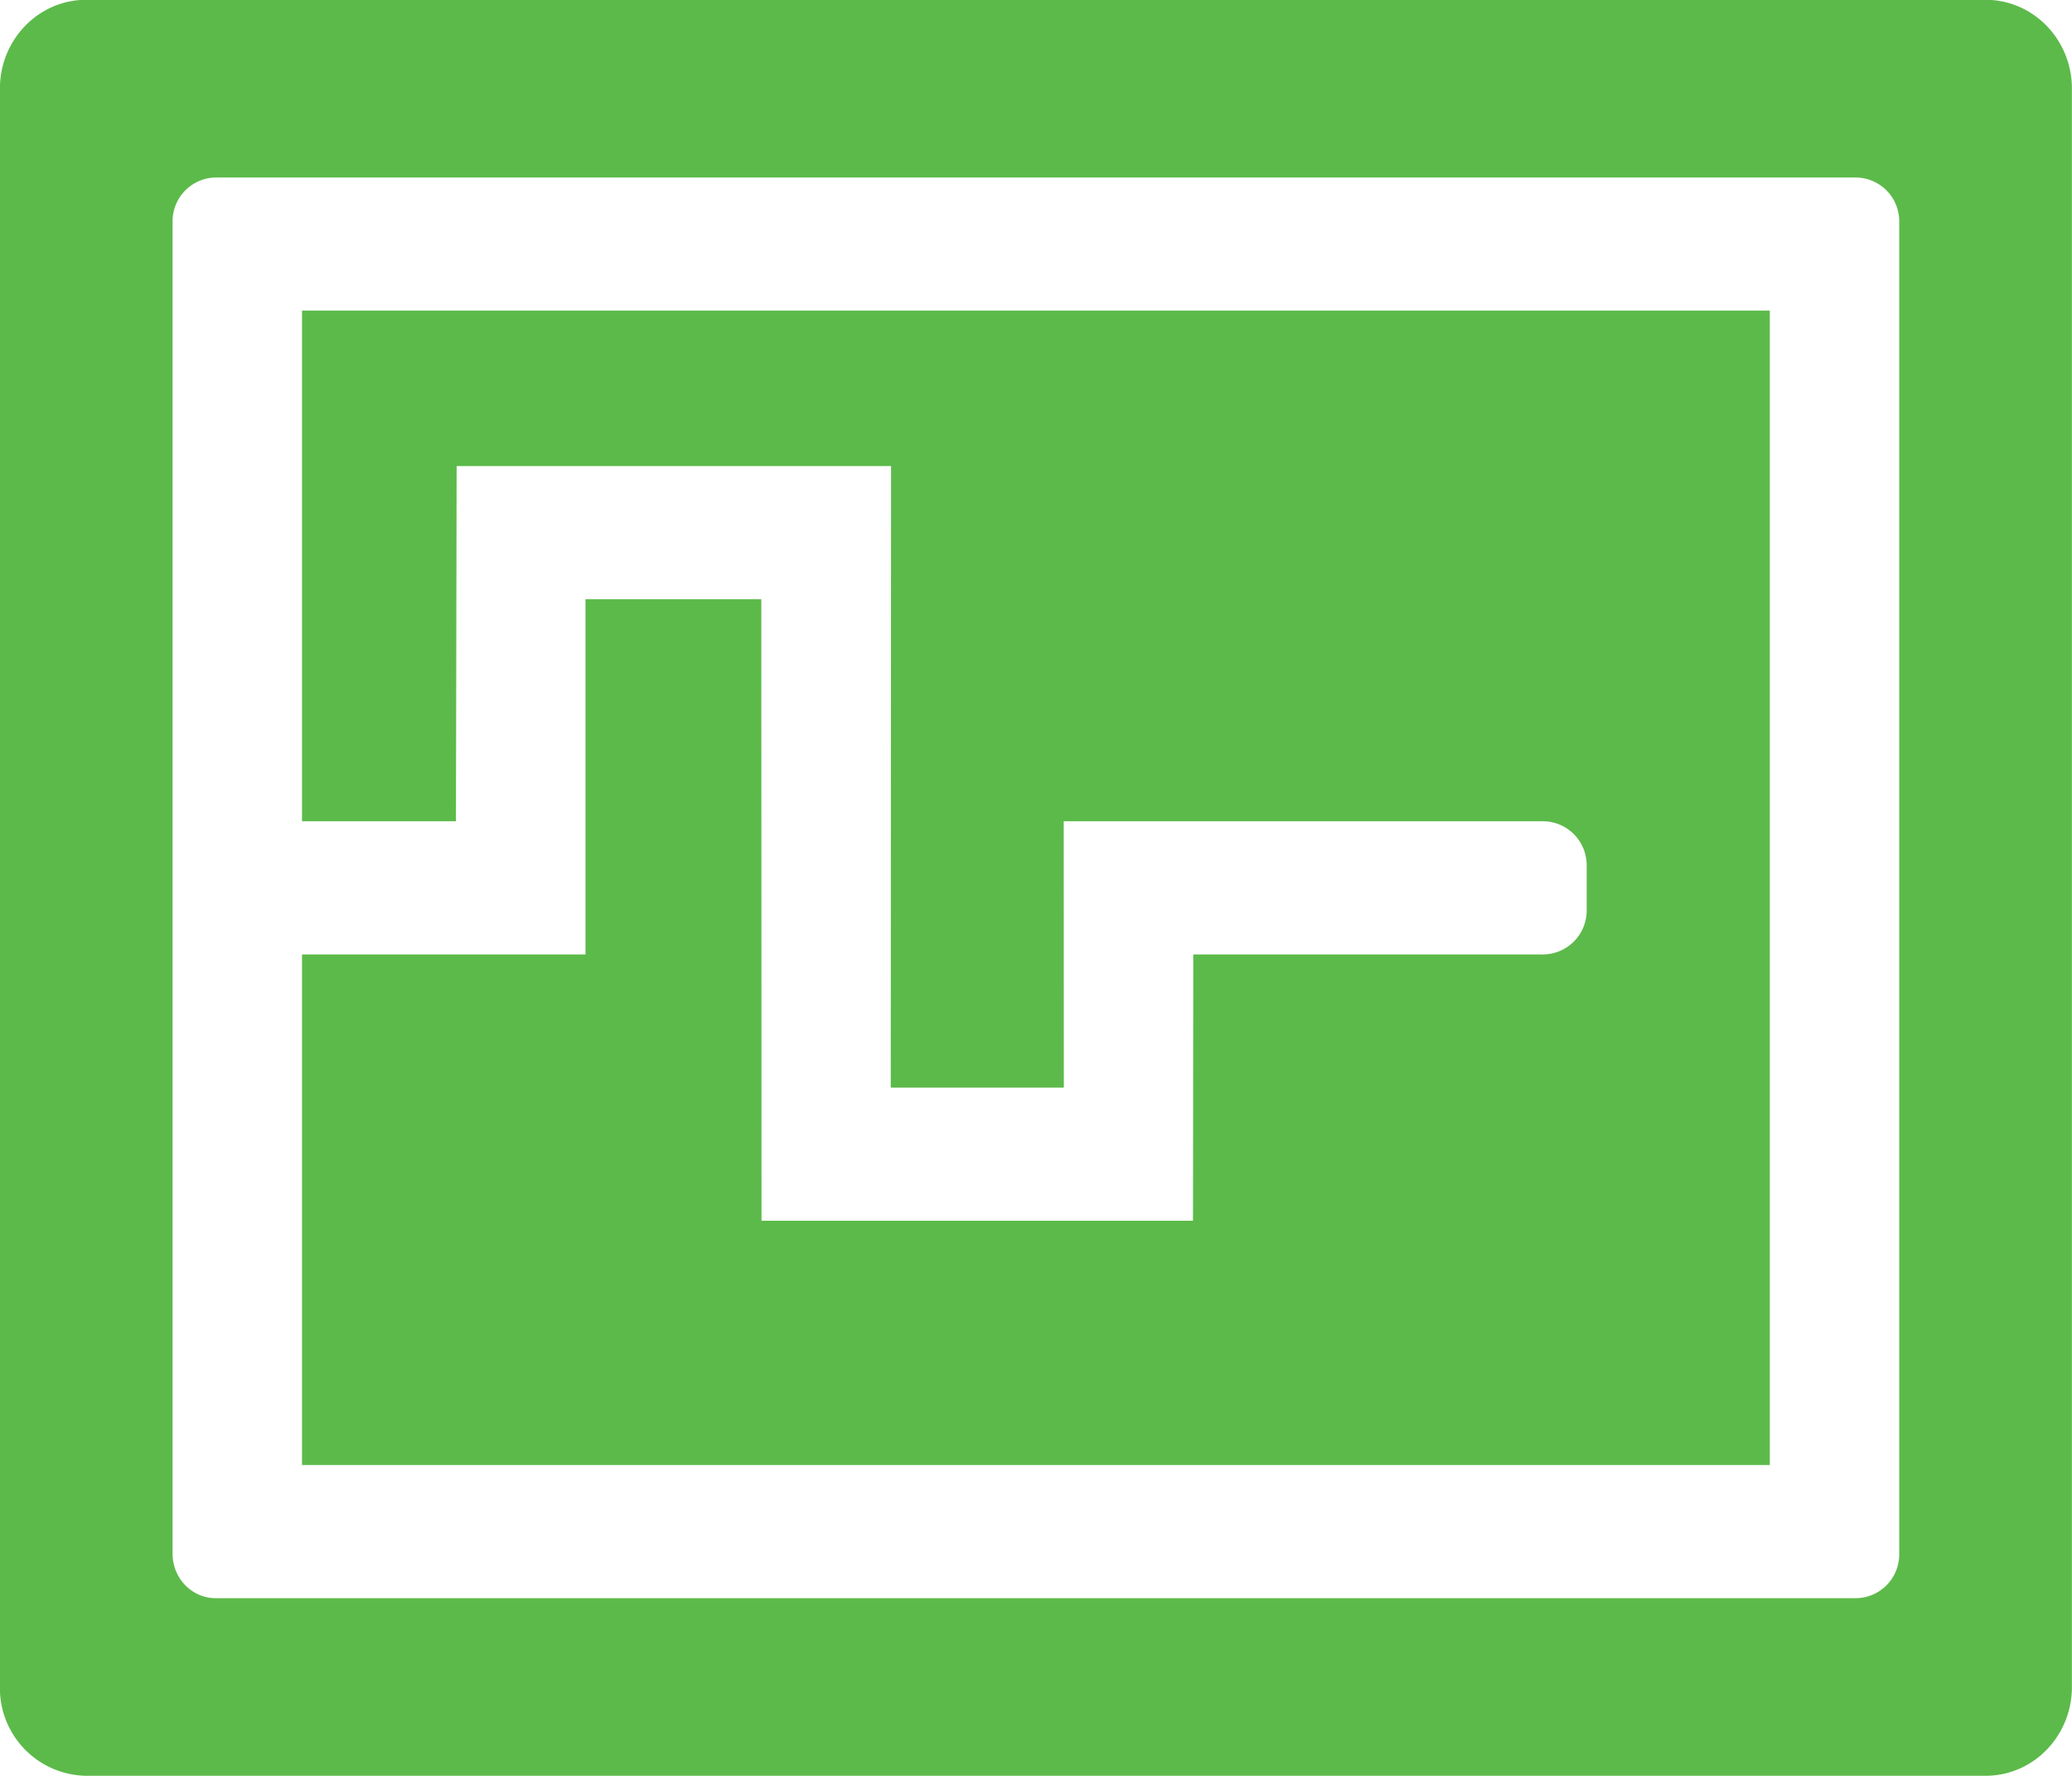 <svg xmlns="http://www.w3.org/2000/svg" width="21" height="18"><path fill-rule="evenodd" fill="#5CBA4A" d="M20.124 17.999H.874a.888.888 0 01-.875-.9V.899c0-.498.392-.901.875-.901h19.25c.484 0 .875.403.875.901v16.2c0 .497-.391.9-.875.9zm-.875-15.75a.444.444 0 00-.437-.45H2.186a.444.444 0 00-.437.45v13.499c0 .249.196.451.437.451h16.626a.444.444 0 00.437-.451V2.249zM3.061 9.674h2.873v-3.6h1.782l.002 6.299h4.373l.003-2.699h3.549a.445.445 0 00.438-.451v-.449a.445.445 0 00-.438-.45h-4.862l.001 2.7H9.028l.003-6.3H4.628l-.007 3.6h-1.56V3.148h14.876v11.701H3.061V9.674z"/></svg>